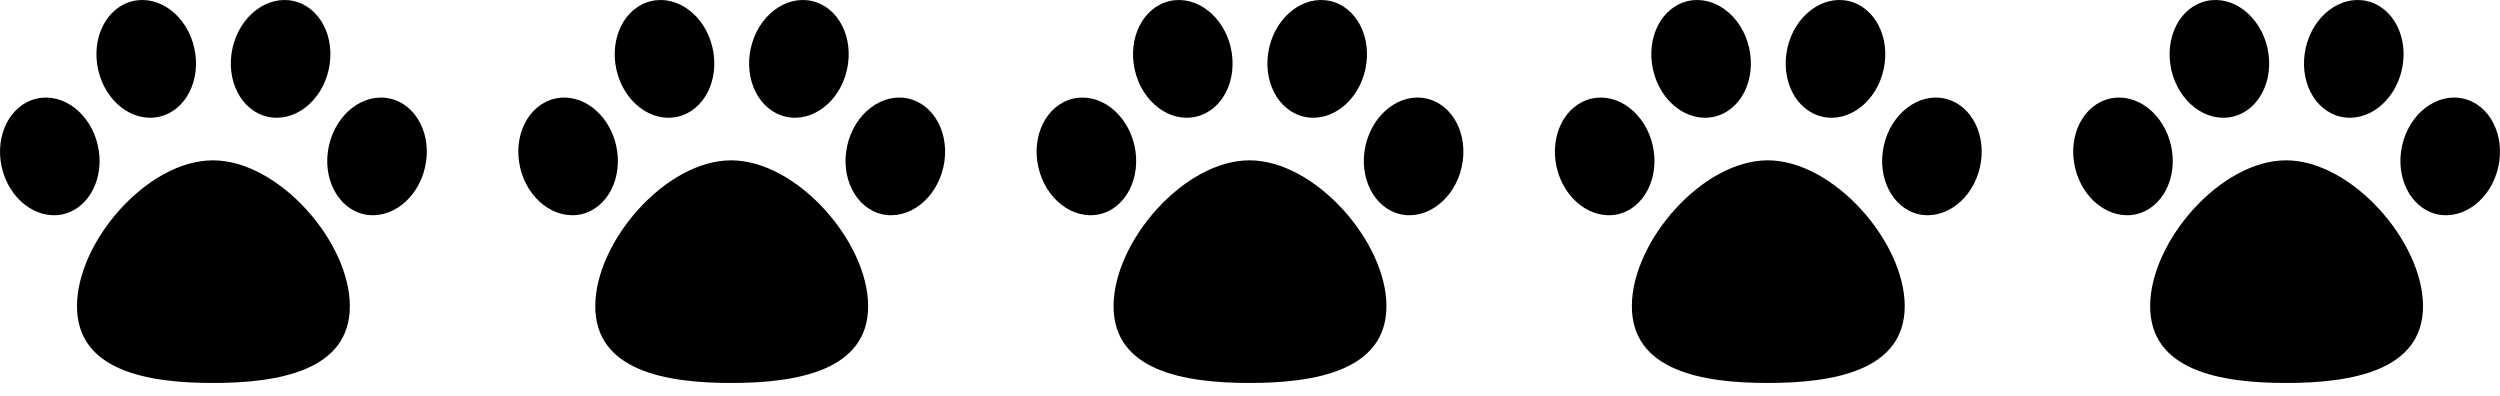 <?xml version="1.0" encoding="UTF-8" standalone="no"?>
<svg width="164px" height="26px" viewBox="0 0 164 26" version="1.1" xmlns="http://www.w3.org/2000/svg" xmlns:xlink="http://www.w3.org/1999/xlink">
    <!-- Generator: Sketch 40.1 (33804) - http://www.bohemiancoding.com/sketch -->
    <title>vet-rating</title>
    <desc>Created with Sketch.</desc>
    <defs></defs>
    <g id="Page-1" stroke="none" stroke-width="1" fill="none" fill-rule="evenodd">
        <g id="vet-rating" fill="currentColor">
            <path d="M22.95,20.084 C22.95,24.323 18.259,25.123 13.966,25.123 C9.673,25.123 5.05,24.323 5.05,20.084 C5.05,15.846 9.673,10.518 13.966,10.518 C18.259,10.518 22.95,15.846 22.95,20.084 Z M12.745,3.147 C13.215,5.258 12.185,7.267 10.444,7.658 C8.701,8.05 6.909,6.671 6.439,4.577 C5.969,2.467 6.999,0.458 8.74,0.066 C10.482,-0.325 12.276,1.054 12.745,3.147 Z M6.42,9.548 C6.892,11.641 5.86,13.667 4.119,14.058 C2.378,14.433 0.583,13.054 0.114,10.96 C-0.356,8.867 0.674,6.858 2.415,6.467 C4.158,6.075 5.95,7.454 6.42,9.548 Z M15.255,3.147 C14.785,5.258 15.815,7.267 17.556,7.658 C19.299,8.05 21.091,6.671 21.561,4.577 C22.033,2.467 21.001,0.458 19.26,0.066 C17.518,-0.325 15.724,1.054 15.255,3.147 Z M21.58,9.548 C21.11,11.641 22.14,13.667 23.881,14.058 C25.624,14.433 27.417,13.054 27.886,10.96 C28.356,8.867 27.326,6.858 25.585,6.467 C23.844,6.075 22.05,7.454 21.58,9.548 Z" id="Combined-Shape"></path>
            <path d="M90.95,20.084 C90.95,24.323 86.259,25.123 81.966,25.123 C77.673,25.123 73.05,24.323 73.05,20.084 C73.05,15.846 77.673,10.518 81.966,10.518 C86.259,10.518 90.95,15.846 90.95,20.084 Z M80.745,3.147 C81.215,5.258 80.185,7.267 78.444,7.658 C76.701,8.05 74.909,6.671 74.439,4.577 C73.969,2.467 74.999,0.458 76.74,0.066 C78.482,-0.325 80.276,1.054 80.745,3.147 Z M74.42,9.548 C74.892,11.641 73.86,13.667 72.119,14.058 C70.378,14.433 68.583,13.054 68.114,10.96 C67.644,8.867 68.674,6.858 70.415,6.467 C72.158,6.075 73.95,7.454 74.42,9.548 Z M83.255,3.147 C82.785,5.258 83.815,7.267 85.556,7.658 C87.299,8.05 89.091,6.671 89.561,4.577 C90.033,2.467 89.001,0.458 87.26,0.066 C85.518,-0.325 83.724,1.054 83.255,3.147 Z M89.58,9.548 C89.11,11.641 90.14,13.667 91.881,14.058 C93.624,14.433 95.417,13.054 95.886,10.96 C96.356,8.867 95.326,6.858 93.585,6.467 C91.844,6.075 90.05,7.454 89.58,9.548 Z" id="Combined-Shape-Copy-2"></path>
            <path d="M56.95,20.084 C56.95,24.323 52.259,25.123 47.966,25.123 C43.673,25.123 39.05,24.323 39.05,20.084 C39.05,15.846 43.673,10.518 47.966,10.518 C52.259,10.518 56.95,15.846 56.95,20.084 Z M46.745,3.147 C47.215,5.258 46.185,7.267 44.444,7.658 C42.701,8.05 40.909,6.671 40.439,4.577 C39.969,2.467 40.999,0.458 42.74,0.066 C44.482,-0.325 46.276,1.054 46.745,3.147 Z M40.42,9.548 C40.892,11.641 39.86,13.667 38.119,14.058 C36.378,14.433 34.583,13.054 34.114,10.96 C33.644,8.867 34.674,6.858 36.415,6.467 C38.158,6.075 39.95,7.454 40.42,9.548 Z M49.255,3.147 C48.785,5.258 49.815,7.267 51.556,7.658 C53.299,8.05 55.091,6.671 55.561,4.577 C56.033,2.467 55.001,0.458 53.26,0.066 C51.518,-0.325 49.724,1.054 49.255,3.147 Z M55.58,9.548 C55.11,11.641 56.14,13.667 57.881,14.058 C59.624,14.433 61.417,13.054 61.886,10.96 C62.356,8.867 61.326,6.858 59.585,6.467 C57.844,6.075 56.05,7.454 55.58,9.548 Z" id="Combined-Shape-Copy"></path>
            <path d="M124.95,20.084 C124.95,24.323 120.259,25.123 115.966,25.123 C111.673,25.123 107.05,24.323 107.05,20.084 C107.05,15.846 111.673,10.518 115.966,10.518 C120.259,10.518 124.95,15.846 124.95,20.084 Z M114.745,3.147 C115.215,5.258 114.185,7.267 112.444,7.658 C110.701,8.05 108.909,6.671 108.439,4.577 C107.969,2.467 108.999,0.458 110.74,0.066 C112.482,-0.325 114.276,1.054 114.745,3.147 Z M108.42,9.548 C108.892,11.641 107.86,13.667 106.119,14.058 C104.378,14.433 102.583,13.054 102.114,10.96 C101.644,8.867 102.674,6.858 104.415,6.467 C106.158,6.075 107.95,7.454 108.42,9.548 Z M117.255,3.147 C116.785,5.258 117.815,7.267 119.556,7.658 C121.299,8.05 123.091,6.671 123.561,4.577 C124.033,2.467 123.001,0.458 121.26,0.066 C119.518,-0.325 117.724,1.054 117.255,3.147 Z M123.58,9.548 C123.11,11.641 124.14,13.667 125.881,14.058 C127.624,14.433 129.417,13.054 129.886,10.96 C130.356,8.867 129.326,6.858 127.585,6.467 C125.844,6.075 124.05,7.454 123.58,9.548 Z" id="Combined-Shape-Copy-3"></path>
            <path d="M158.95,20.084 C158.95,24.323 154.259,25.123 149.966,25.123 C145.673,25.123 141.05,24.323 141.05,20.084 C141.05,15.846 145.673,10.518 149.966,10.518 C154.259,10.518 158.95,15.846 158.95,20.084 Z M148.745,3.147 C149.215,5.258 148.185,7.267 146.444,7.658 C144.701,8.05 142.909,6.671 142.439,4.577 C141.969,2.467 142.999,0.458 144.74,0.066 C146.482,-0.325 148.276,1.054 148.745,3.147 Z M142.42,9.548 C142.892,11.641 141.86,13.667 140.119,14.058 C138.378,14.433 136.583,13.054 136.114,10.96 C135.644,8.867 136.674,6.858 138.415,6.467 C140.158,6.075 141.95,7.454 142.42,9.548 Z M151.255,3.147 C150.785,5.258 151.815,7.267 153.556,7.658 C155.299,8.05 157.091,6.671 157.561,4.577 C158.033,2.467 157.001,0.458 155.26,0.066 C153.518,-0.325 151.724,1.054 151.255,3.147 Z M157.58,9.548 C157.11,11.641 158.14,13.667 159.881,14.058 C161.624,14.433 163.417,13.054 163.886,10.96 C164.356,8.867 163.326,6.858 161.585,6.467 C159.844,6.075 158.05,7.454 157.58,9.548 Z" id="Combined-Shape-Copy-4"></path>
        </g>
    </g>
</svg>
